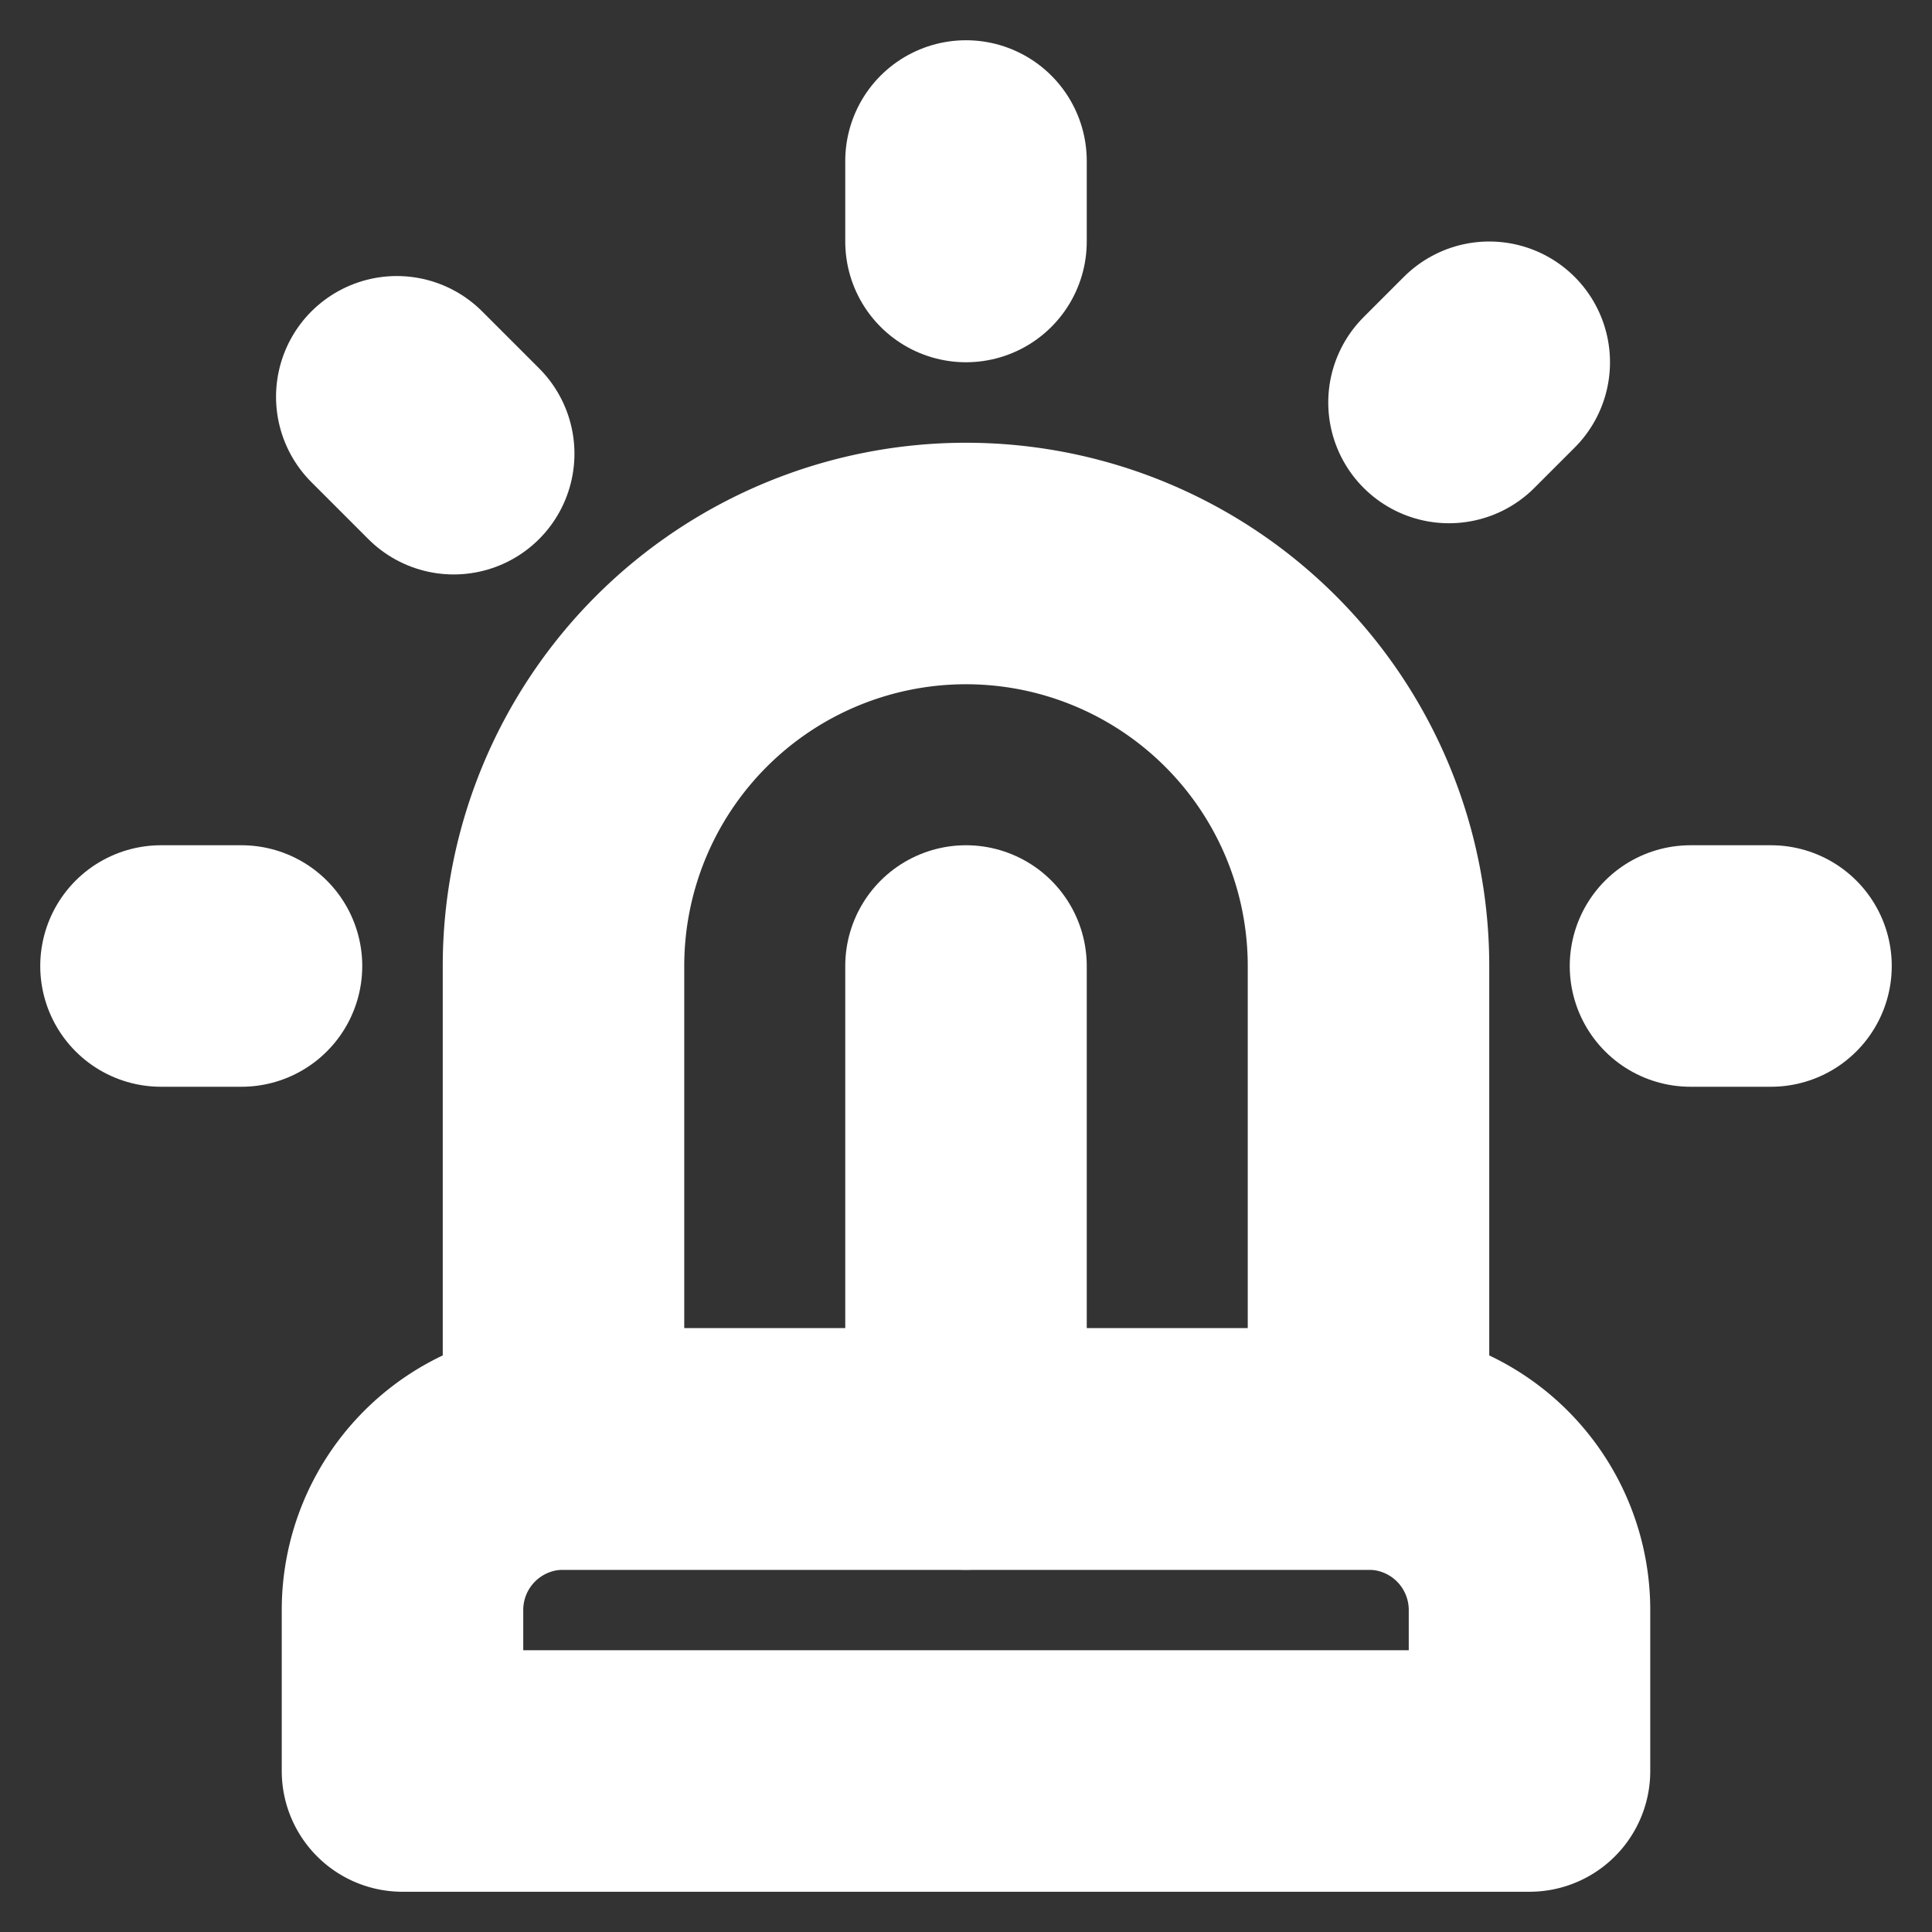 <svg xmlns="http://www.w3.org/2000/svg" width="24" height="24" viewBox="0 0 24 24" fill="none" stroke="#ffffff" stroke-width="3" stroke-linecap="round" stroke-linejoin="round" class="lucide lucide-siren"><rect x="0" y="0" width="24" height="24" fill="#333333" stroke="none"/><path d="M7 12a5 5 0 0 1 5-5v0a5 5 0 0 1 5 5v6H7v-6Z"/><path d="M5 20a2 2 0 0 1 2-2h10a2 2 0 0 1 2 2v2H5v-2Z"/><path d="M21 12h1"/><path d="M18.5 4.5 18 5"/><path d="M2 12h1"/><path d="M12 2v1"/><path d="m4.929 4.929.707.707"/><path d="M12 12v6"/></svg>